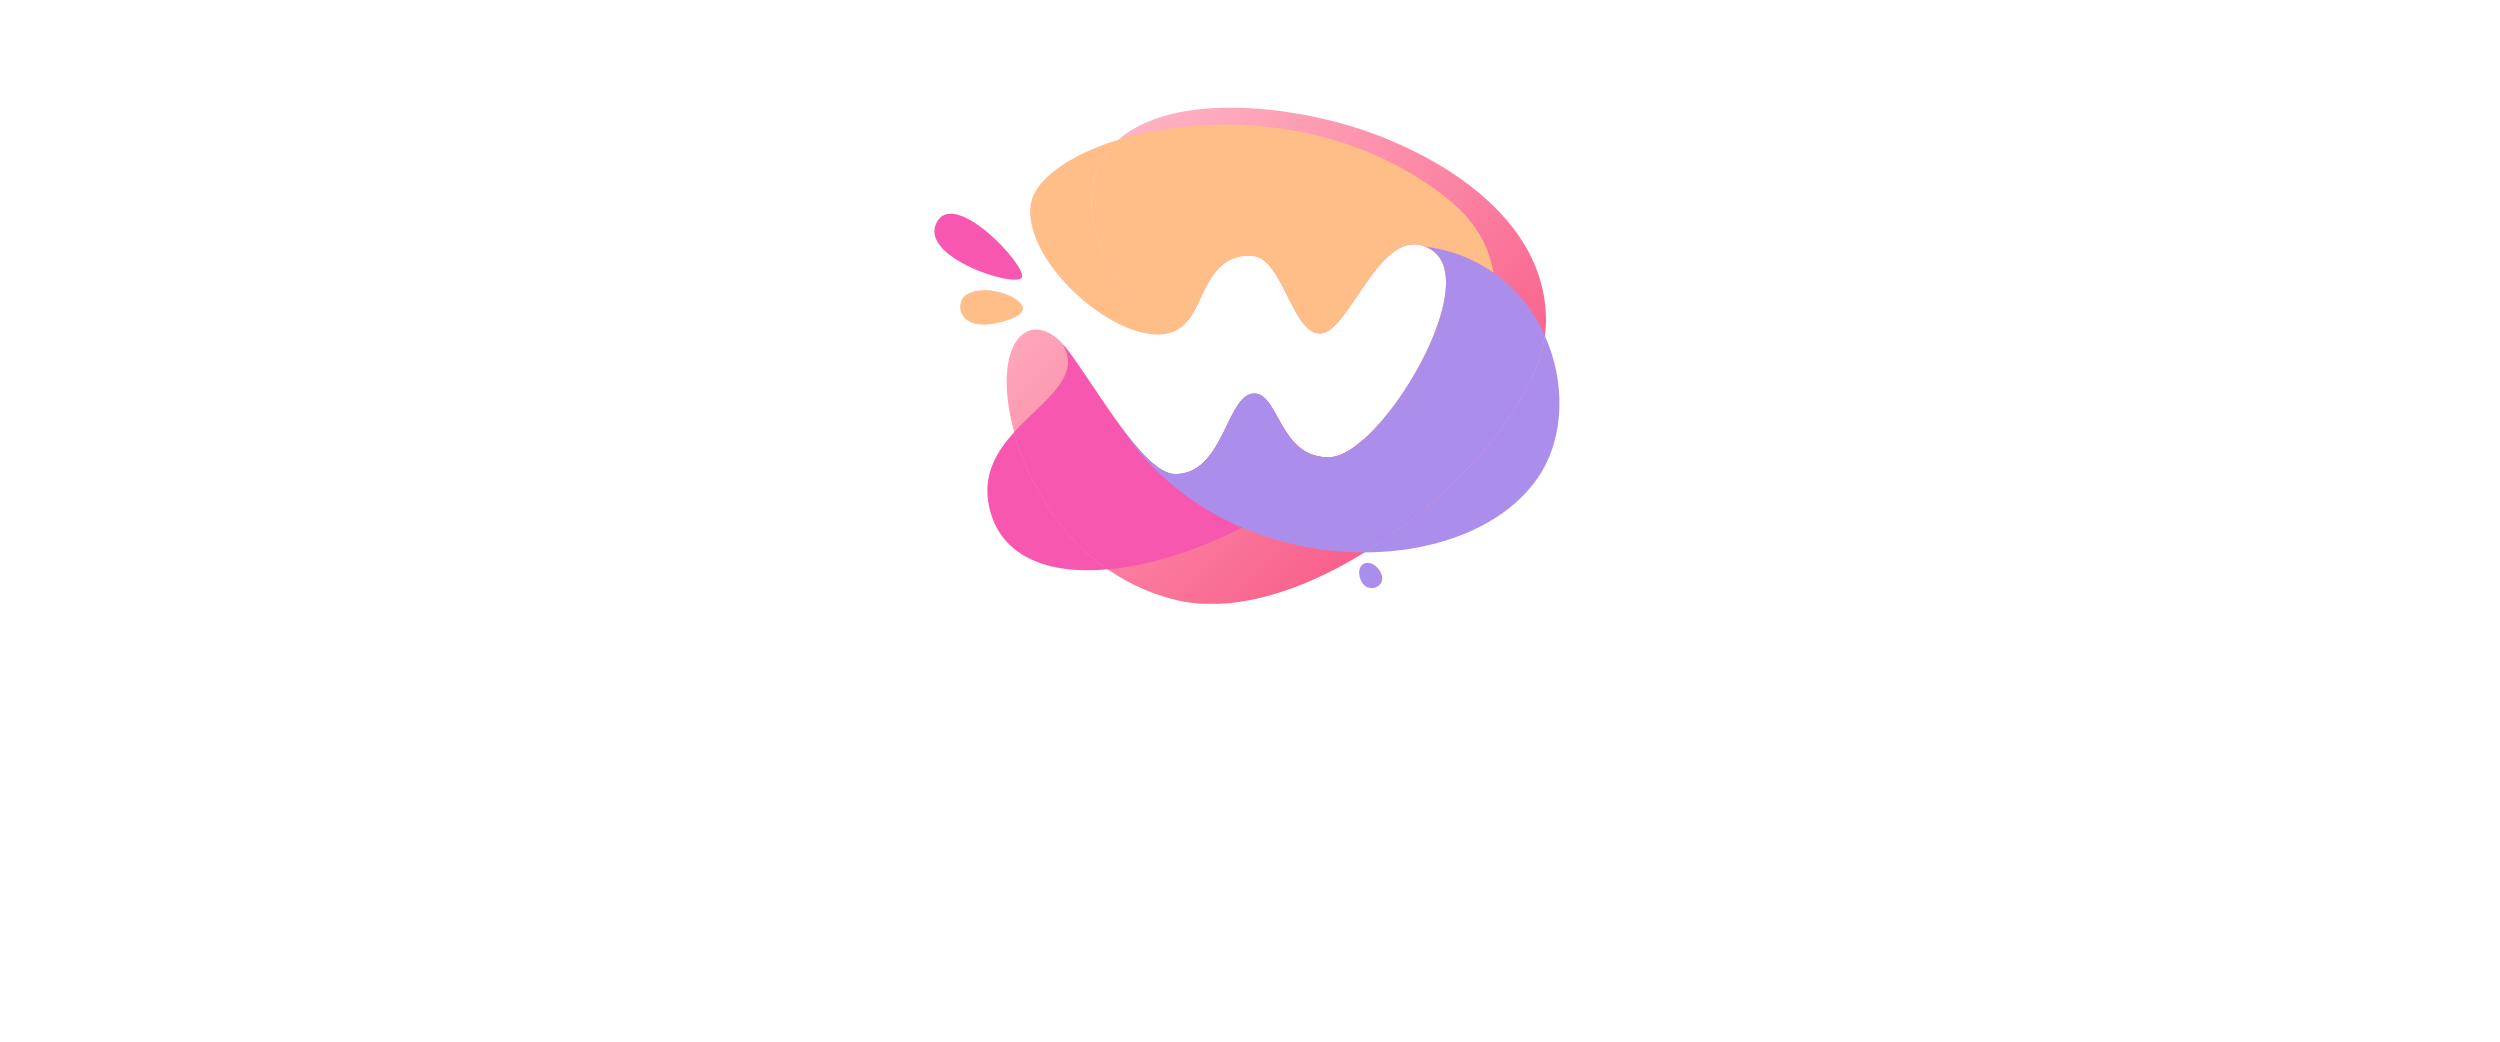 <svg data-v-4d8f70e8="" version="1.0" xmlns="http://www.w3.org/2000/svg" xmlns:xlink="http://www.w3.org/1999/xlink" width="100%" height="100%" viewBox="0 0 240 100" preserveAspectRatio="xMidYMid meet" color-interpolation-filters="sRGB" class="el-tooltip" style="margin: auto;">  <g data-v-4d8f70e8="" fill="#fff" class="icon-text-wrapper icon-svg-group iconsvg" transform="translate(6.334,10.334)"><g class="iconsvg-imagesvg" transform="translate(83.368,0)"><rect fill="#fff" fill-opacity="0" stroke-width="2" x="0" y="0" width="60" height="47.634"></rect> <svg filter="url(#colors1178010827)" x="0" y="0" width="60" height="47.634" class="image-svg-svg"><svg xmlns="http://www.w3.org/2000/svg" viewBox="0 0 118.05 93.72"><defs><linearGradient id="a8374664e-f155-485e-a47b-e4208d818ca1" x1="28.32" y1="12.46" x2="92.36" y2="76.5" gradientUnits="userSpaceOnUse"><stop offset="0" stop-color="#ffb2c2"></stop><stop offset="1" stop-color="#f85e8a"></stop></linearGradient></defs><g style="isolation:isolate"><g><path d="M25.23 45.84c-5.61-7.48-12.38-4-11.5 8S23.76 87.7 45.64 93c27.19 6.54 69.73-30.83 69.88-52.56S90.73 6.53 75.74 2.67c-20-5.13-40.56-3.32-45.08 9.4-4.84 13.65 10.17 29.17 14.39 29.44 5.87.36 4.82-14.32 15.05-13.51 5.73.46 7.43 14.54 12.67 14.65 5.76.12 11.69-21.91 21.17-15.75 9.83 6.39-9.62 38.68-19.16 39.12S65.12 54 60.43 54c-5.25 0-5.69 15.21-14.94 15.21-5.87-.03-14.49-15.74-20.26-23.37z" fill="url(#a8374664e-f155-485e-a47b-e4208d818ca1)"></path><path d="M80.29 88.42c.87 4.33 6.35 1.92 3.47-1.42-1.65-1.9-3.95-1-3.47 1.42z" fill="#ab8eeb" style="mix-blend-mode:multiply"></path><path d="M16.52 32.08C17.6 30 3.42 14.68.29 22c-2.77 6.44 15.16 12.11 16.23 10.08z" fill="#f757af"></path><path d="M15.64 36.37c-2-1.52-6.64-2.8-9.53-1.08-2.45 1.45-1.75 7.56 6.81 5.12 5.54-1.58 3.67-3.31 2.72-4.04zM45.05 41.51c-4.22-.27-19.23-15.79-14.39-29.44a14.49 14.49 0 0 1 4.1-6c-9.68 3-16.23 7.83-16.63 12.7C17.08 31.46 40.88 49.89 48 40.09a3.4 3.4 0 0 1-2.95 1.42z" fill="#ffbd88" style="mix-blend-mode:multiply"></path><path d="M96.93 17.2C77.25 1.5 51.4 1 34.76 6.06a14.49 14.49 0 0 0-4.1 6c-4.84 13.66 10.17 29.18 14.39 29.45 5.87.36 4.82-14.32 15.05-13.51 5.73.46 7.43 14.54 12.67 14.65 5.76.12 11.69-21.91 21.17-15.75 9.83 6.39-9.62 38.68-19.16 39.12-4 .19-6.37-1.92-8.09-4.42 10.63 21.61 58.8-21.6 30.24-44.4z" fill="#ffbd88" style="mix-blend-mode:multiply"></path><path d="M15.07 61.28c-3.37 3.74-6 8.11-4.75 14 2 9.51 11 12.95 22.42 11.93C23.05 80.45 17.47 70 15.07 61.28z" fill="#f757af" style="mix-blend-mode:multiply"></path><path d="M81.55 62.24c-2.45 2.27-4.82 3.69-6.77 3.78-9.54.44-9.66-12-14.35-12-5.25 0-5.69 15.21-14.94 15.21-5.87 0-14.53-15.71-20.26-23.34a13.52 13.52 0 0 0-1-1.19c3.71 6.23-3.72 10.6-9.18 16.63 2.4 8.72 8 19.17 17.67 25.91 15.53-1.45 35.54-11.1 48.83-25z" fill="#f757af" style="mix-blend-mode:multiply"></path><path d="M115.3 43.07c-1.94 13-16.84 30.28-34.09 40.93 14.1 0 27-5.22 33.05-14.52 4.74-7.22 5-17.6 1.04-26.41z" fill="#ab8eeb" style="mix-blend-mode:multiply"></path><path d="M115.3 43.07a28.25 28.25 0 0 0-22.56-16.81 7.83 7.83 0 0 1 1.2.64c9.83 6.39-9.62 38.68-19.16 39.12S65.12 54 60.43 54c-5.25 0-5.69 15.21-14.94 15.21-3 0-6.78-4.16-10.49-9.23C45.65 76.63 64.3 84 81.21 84c17.25-10.65 32.15-27.93 34.09-40.93z" fill="#ab8eeb" style="mix-blend-mode:multiply"></path></g></g></svg></svg> <defs><filter id="colors1178010827"><feColorMatrix type="matrix" values="0 0 0 0 0.996  0 0 0 0 0.996  0 0 0 0 0.996  0 0 0 1 0" class="icon-fecolormatrix"></feColorMatrix></filter></defs></g> <g transform="translate(0,54.653)"><g class="tp-name iconsvg-namesvg" transform="translate(0,0)"><g><path d="M7.11-23.55L9.94-8.16L13.92-23.60L13.92-23.60Q14.10-24.29 14.46-24.58L14.46-24.58L14.46-24.58Q14.81-24.84 15.54-24.84L15.54-24.84L19.18-24.84L19.18-24.84Q19.91-24.84 20.26-24.56L20.26-24.56L20.26-24.56Q20.61-24.29 20.77-23.59L20.77-23.59L24.36-7.93L27.41-23.55L27.41-23.55Q27.55-24.28 27.90-24.56L27.90-24.56L27.90-24.56Q28.24-24.84 28.98-24.84L28.98-24.84L31.95-24.84L31.95-24.84Q33.21-24.84 33.21-23.87L33.21-23.87L33.21-23.87Q33.21-23.64 33.14-23.36L33.14-23.36L27.67-0.05L27.67-0.05Q27.50 0.65 27.16 0.92L27.16 0.92L27.16 0.92Q26.81 1.20 26.08 1.20L26.08 1.20L22.47 1.20L22.47 1.20Q21.75 1.20 21.39 0.92L21.39 0.92L21.39 0.92Q21.04 0.64 20.90-0.07L20.90-0.07L17.15-17.04L13.11-0.05L13.11-0.05Q12.93 0.65 12.60 0.92L12.60 0.92L12.60 0.92Q12.24 1.20 11.52 1.20L11.52 1.20L7.70 1.20L7.70 1.20Q6.97 1.20 6.62 0.92L6.62 0.92L6.62 0.92Q6.26 0.64 6.10-0.07L6.10-0.07L1.01-23.36L1.01-23.36Q0.94-23.64 0.94-23.87L0.94-23.87L0.94-23.87Q0.94-24.84 2.19-24.84L2.19-24.84L5.56-24.84L5.56-24.84Q6.87-24.84 7.11-23.55L7.11-23.55ZM55.89 1.20L55.89 1.20L38.11 1.20L38.11 1.20Q36.64 1.20 36.64-0.27L36.64-0.27L36.64-10.93L36.64-10.93Q36.64-12.40 38.11-12.40L38.11-12.40L48.14-12.40L48.14-12.40Q49.63-12.40 49.63-13.84L49.63-13.84L49.63-14.74L49.63-14.74Q49.63-16.17 48.14-16.17L48.14-16.17L38.11-16.17L38.11-16.17Q36.64-16.17 36.64-17.50L36.64-17.50L36.64-17.98L36.64-17.98Q36.64-19.30 38.11-19.30L38.11-19.30L55.89-19.30L55.89-19.30Q57.36-19.30 57.36-17.84L57.36-17.84L57.36-0.27L57.36-0.27Q57.36 1.20 55.89 1.20ZM48.14-9.50L48.14-9.50L45.61-9.50L45.61-9.50Q44.13-9.50 44.13-8.03L44.13-8.03L44.13-3.17L44.13-3.17Q44.13-1.70 45.61-1.70L45.61-1.70L48.14-1.70L48.14-1.70Q49.63-1.70 49.63-3.17L49.63-3.17L49.63-8.03L49.63-8.03Q49.63-9.50 48.14-9.50ZM72.90-14.70L72.90-14.70L72.90-3.40L72.90-3.40Q72.90-1.91 74.37-1.91L74.37-1.91L80.59-1.91L80.59-1.91Q82.06-1.91 82.06-0.58L82.06-0.58L82.06-0.11L82.06-0.11Q82.06 1.22 80.59 1.22L80.59 1.22L66.39 1.22L66.39 1.22Q64.92 1.22 64.92-0.25L64.92-0.25L64.92-14.70L64.92-14.70Q64.92-16.17 63.52-16.17L63.52-16.17L62.78-16.17L62.78-16.17Q61.38-16.17 61.38-17.50L61.38-17.50L61.38-17.98L61.38-17.98Q61.38-19.30 62.78-19.30L62.78-19.30L63.52-19.30L63.52-19.30Q64.78-19.30 64.92-20.51L64.92-20.51L64.92-20.51Q65.06-21.71 66.39-21.71L66.39-21.71L71.41-21.71L71.41-21.71Q72.76-21.71 72.90-20.51L72.90-20.51L72.90-20.51Q73.04-19.30 74.37-19.30L74.37-19.30L80.63-19.30L80.63-19.30Q82.10-19.30 82.10-17.98L82.10-17.98L82.10-17.50L82.10-17.50Q82.10-16.17 80.63-16.17L80.63-16.17L74.37-16.17L74.37-16.17Q72.90-16.17 72.90-14.70ZM94.59-5.59L94.59-5.59L94.59-3.38L94.59-3.38Q94.59-1.91 96.06-1.91L96.06-1.91L106.07-1.91L106.07-1.91Q107.56-1.91 107.56-0.58L107.56-0.58L107.56-0.11L107.56-0.11Q107.56 1.22 106.07 1.22L106.07 1.22L88.33 1.22L88.33 1.22Q86.86 1.22 86.86-0.25L86.86-0.25L86.86-17.84L86.86-17.84Q86.86-19.30 88.33-19.30L88.33-19.30L106.02-19.29L106.02-19.29Q106.89-19.29 107.21-18.97L107.21-18.97L107.21-18.97Q107.56-18.60 107.56-17.84L107.56-17.84L107.56-8.55L107.56-8.55Q107.56-7.06 106.09-7.06L106.09-7.06L96.06-7.06L96.06-7.06Q94.59-7.06 94.59-5.59ZM96.06-9.94L96.06-9.94L98.61-9.94L98.61-9.94Q100.08-9.94 100.08-11.43L100.08-11.43L100.08-14.93L100.08-14.93Q100.08-16.42 98.61-16.42L98.61-16.42L96.06-16.42L96.06-16.42Q94.59-16.42 94.59-14.93L94.59-14.93L94.59-11.43L94.59-11.43Q94.59-9.94 96.06-9.94ZM119.17-18.01L119.17-17.87L119.50-18.31L119.50-18.31Q119.96-18.90 120.37-19.09L120.37-19.09L120.37-19.09Q120.78-19.29 121.64-19.29L121.64-19.29L125.38-19.29L125.38-19.29Q126.85-19.29 126.85-17.96L126.85-17.96L126.85-17.48L126.85-17.48Q126.85-16.15 125.38-16.15L125.38-16.15L120.64-16.15L120.64-16.15Q119.17-16.15 119.17-14.69L119.17-14.69L119.17-0.27L119.17-0.27Q119.17 1.20 117.70 1.20L117.70 1.20L112.67 1.20L112.67 1.20Q111.19 1.20 111.19-0.27L111.19-0.27L111.19-17.82L111.19-17.82Q111.19-19.29 112.67-19.29L112.67-19.29L117.70-19.29L117.70-19.29Q119.17-19.29 119.17-18.01L119.17-18.01ZM137.80-17.98L137.80-17.68L138.13-18.24L138.13-18.24Q138.52-18.90 138.90-19.11L138.90-19.11L138.90-19.11Q139.28-19.32 140.06-19.32L140.06-19.32L146.49-19.32L146.49-19.32Q147.97-19.30 147.97-17.99L147.97-17.99L147.97-17.78L148.50-18.33L148.50-18.33Q149.19-19.06 149.79-19.22L149.79-19.22L149.79-19.22Q150.11-19.32 150.96-19.32L150.96-19.32L157.14-19.32L157.14-19.32Q158.61-19.32 158.61-17.85L158.61-17.85L158.61-0.27L158.61-0.27Q158.61 1.20 157.14 1.20L157.14 1.20L152.84 1.20L152.84 1.20Q151.35 1.20 151.35-0.27L151.35-0.27L151.35-14.70L151.35-14.70Q151.35-16.19 149.99-16.19L149.99-16.19L149.33-16.19L149.33-16.19Q147.97-16.19 147.97-14.70L147.97-14.70L147.97-0.27L147.97-0.27Q147.97 1.20 146.50 1.20L146.50 1.20L142.43 1.20L142.43 1.20Q140.97 1.20 140.97-0.27L140.97-0.27L140.97-14.70L140.97-14.70Q140.97-16.19 139.64-16.19L139.64-16.19L139.13-16.19L139.13-16.19Q137.80-16.19 137.80-14.70L137.80-14.70L137.80-0.27L137.80-0.27Q137.80 1.20 136.31 1.20L136.31 1.20L132.03 1.20L132.03 1.20Q130.54 1.20 130.54-0.27L130.54-0.27L130.54-17.85L130.54-17.85Q130.54-19.32 132.03-19.32L132.03-19.32L136.31-19.32L136.31-19.32Q137.80-19.32 137.80-17.98L137.80-17.98ZM182.42 1.20L182.42 1.20L164.64 1.20L164.64 1.20Q163.17 1.20 163.17-0.27L163.17-0.27L163.17-10.93L163.17-10.93Q163.17-12.40 164.64-12.40L164.64-12.40L174.67-12.40L174.67-12.40Q176.16-12.40 176.16-13.84L176.16-13.84L176.16-14.74L176.16-14.74Q176.16-16.17 174.67-16.17L174.67-16.17L164.64-16.17L164.64-16.17Q163.17-16.17 163.17-17.50L163.17-17.50L163.17-17.98L163.17-17.98Q163.17-19.30 164.64-19.30L164.64-19.30L182.42-19.30L182.42-19.30Q183.89-19.30 183.89-17.84L183.89-17.84L183.89-0.27L183.89-0.27Q183.89 1.20 182.42 1.20ZM174.67-9.50L174.67-9.50L172.14-9.50L172.14-9.50Q170.66-9.50 170.66-8.03L170.66-8.03L170.66-3.17L170.66-3.17Q170.66-1.70 172.14-1.70L172.14-1.70L174.67-1.70L174.67-1.70Q176.16-1.70 176.16-3.17L176.16-3.17L176.16-8.03L176.16-8.03Q176.16-9.50 174.67-9.50ZM195.98-18.01L195.98-17.87L196.31-18.31L196.31-18.31Q196.77-18.90 197.18-19.09L197.18-19.09L197.18-19.09Q197.59-19.29 198.45-19.29L198.45-19.29L202.19-19.29L202.19-19.29Q203.65-19.29 203.65-17.96L203.65-17.96L203.65-17.48L203.65-17.48Q203.65-16.15 202.19-16.15L202.19-16.15L197.44-16.15L197.44-16.15Q195.98-16.15 195.98-14.69L195.98-14.69L195.98-0.27L195.98-0.27Q195.98 1.20 194.51 1.20L194.51 1.20L189.48 1.20L189.48 1.20Q188.00 1.20 188.00-0.27L188.00-0.27L188.00-17.82L188.00-17.82Q188.00-19.29 189.48-19.29L189.48-19.29L194.51-19.29L194.51-19.29Q195.98-19.29 195.98-18.01L195.98-18.01ZM215.19-23.41L215.19-11.43L219.86-18.21L219.86-18.21Q220.34-18.90 220.73-19.09L220.73-19.09L220.73-19.09Q221.12-19.30 221.95-19.30L221.95-19.30L226.23-19.30L226.23-19.30Q227.15-19.30 227.15-18.54L227.15-18.54L227.15-18.54Q227.15-18.33 226.92-17.99L226.92-17.99L222.76-11.89L222.76-11.89Q222.39-11.34 222.39-10.97L222.39-10.97L222.39-10.97Q222.39-10.74 222.64-10.23L222.64-10.23L227.51-0.21L227.51-0.21Q227.68 0.16 227.68 0.39L227.68 0.39L227.68 0.39Q227.68 1.20 226.62 1.20L226.62 1.20L222.27 1.20L222.27 1.20Q221.51 1.20 221.14 0.97L221.14 0.97L221.14 0.97Q220.78 0.74 220.45 0.07L220.45 0.07L215.19-10.70L215.19-0.27L215.19-0.27Q215.19 1.20 213.72 1.20L213.72 1.20L208.93 1.20L208.93 1.20Q207.46 1.20 207.46-0.27L207.46-0.27L207.46-23.41L207.46-23.41Q207.46-24.88 208.93-24.88L208.93-24.88L213.72-24.88L213.72-24.88Q215.19-24.88 215.19-23.41L215.19-23.41Z" transform="translate(-0.938, 24.877)"></path></g> <!----> <!----> <!----> <!----> <!----> <!----> <!----></g> </g></g></svg>